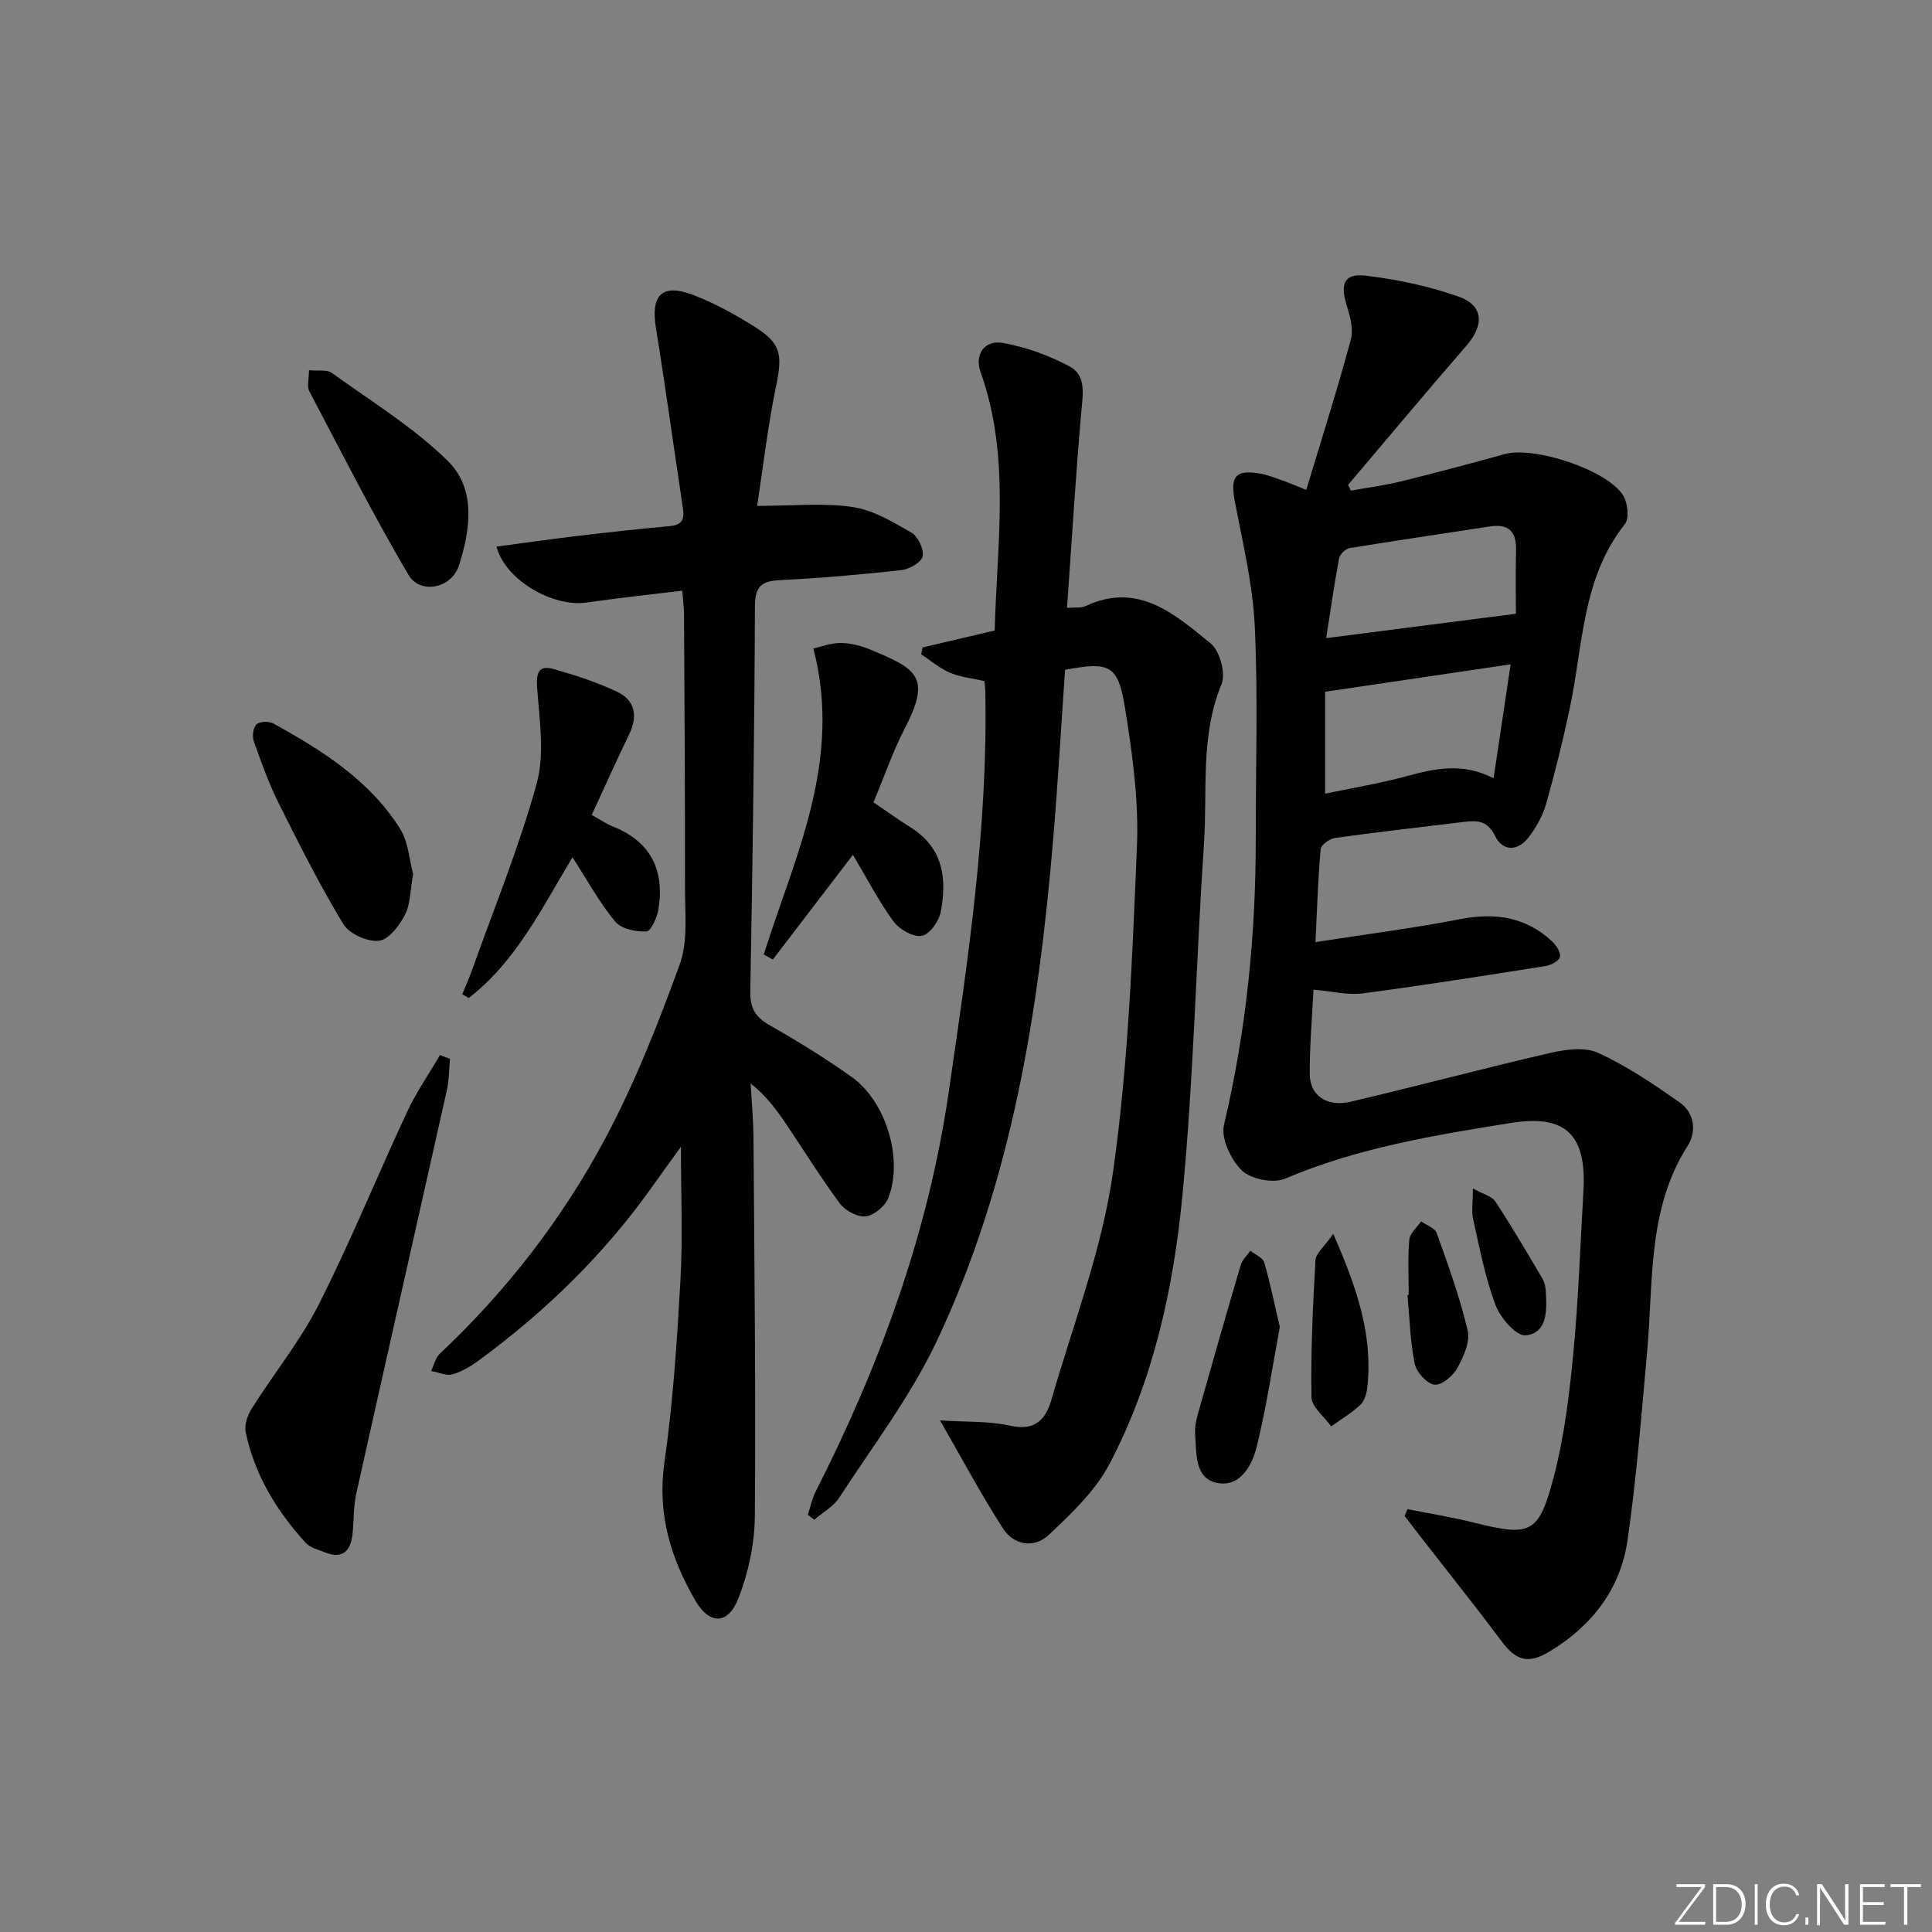 <svg enable-background="new 0 0 400 400" viewBox="0 0 400 400" xmlns="http://www.w3.org/2000/svg"><rect x="0" y="0" width="400" height="400" fill="#808080" stroke="none"/><path d="m346.9 398 5.4-7.3h-5.2v-.6h5.9v.6l-5.4 7.2h5.5l-.1.6h-6.2v-.5z" fill="#fafbfc"/><path d="m354.7 390.1h2.8c2.3 0 3.9 1.6 3.9 4.1s-1.6 4.3-3.9 4.3h-2.8zm.6 7.8h2c2.2 0 3.3-1.6 3.3-3.6 0-1.8-1-3.6-3.3-3.6h-2z" fill="#fafbfc"/><path d="m363.9 390.1v8.4h-.6v-8.4z" fill="#fafbfc"/><path d="m372.5 396.3c-.4 1.3-1.4 2.3-3.2 2.3-2.4 0-3.7-1.9-3.7-4.3 0-2.3 1.2-4.3 3.7-4.3 1.8 0 2.9 1 3.2 2.4h-.6c-.4-1.1-1.1-1.8-2.5-1.8-2.1 0-3 1.9-3 3.7s.9 3.7 3 3.7c1.4 0 2.1-.7 2.5-1.7z" fill="#fafbfc"/><path d="m373.8 398.5v-1.5h.6v1.5z" fill="#fafbfc"/><path d="m376.2 398.5v-8.4h1c1.3 2 4.4 6.7 4.9 7.6-.1-1.2-.1-2.4-.1-3.8v-3.8h.7v8.4h-.9c-1.2-1.9-4.4-6.8-5-7.7.1 1.1 0 2.3 0 3.9v3.9h-.6z" fill="#fafbfc"/><path d="m390 394.4h-4.3v3.5h4.7l-.1.6h-5.2v-8.4h5.1v.6h-4.5v3.1h4.3z" fill="#fafbfc"/><path d="m394.2 390.7h-2.8v-.6h6.3v.6h-2.8v7.8h-.7z" fill="#fafbfc"/><g fill="#010000"><path d="m270.45 101.42c3.19-10.59 6.44-20.8 9.23-31.13.59-2.19-.19-4.93-.91-7.24-1.33-4.27-.42-6.51 3.96-5.98 6.5.78 13.05 2.15 19.21 4.32 5.25 1.85 5.39 5.89 1.67 10.18-8.26 9.52-16.34 19.19-24.49 28.8.19.4.37.81.56 1.21 3.43-.62 6.9-1.06 10.28-1.89 7.24-1.78 14.45-3.71 21.64-5.69 6.06-1.66 21.2 3.3 24.45 8.57.95 1.54 1.31 4.74.37 5.93-8.95 11.28-8.65 25.18-11.43 38.21-1.41 6.64-3.04 13.25-4.9 19.77-.71 2.48-2.08 4.91-3.67 6.96-2.22 2.84-5.31 2.85-6.88-.36-1.56-3.19-3.68-3.26-6.42-2.92-8.9 1.09-17.81 2.09-26.69 3.32-1.13.16-2.92 1.43-3 2.32-.55 6.08-.73 12.2-1.08 19.25 10.45-1.62 20.26-2.87 29.94-4.75 7.2-1.39 13.55-.5 19 4.55.88.81 1.83 2.25 1.69 3.24-.11.78-1.81 1.72-2.91 1.9-12.63 2-25.26 4.01-37.93 5.68-3.03.4-6.23-.43-10.2-.77-.29 6.02-.81 11.76-.77 17.5.04 4.44 3.53 6.85 8.5 5.69 13.72-3.21 27.33-6.87 41.06-10.04 3.26-.75 7.31-1.36 10.11-.08 5.95 2.71 11.48 6.47 16.88 10.24 3.11 2.17 3.59 6.05 1.7 9.01-8.38 13.14-7.08 28.04-8.39 42.51-1.18 13.06-2.19 26.15-4.06 39.12-1.45 10.06-7.29 17.7-16.04 23.01-4.51 2.73-6.97 2.06-10.08-2.1-5.47-7.32-11.18-14.45-16.79-21.67-1.09-1.4-2.17-2.81-3.25-4.22.2-.47.4-.95.59-1.42 4.52.9 9.07 1.63 13.54 2.74 11.9 2.96 13.58 2.51 16.69-9.19 2.2-8.29 3.25-16.95 4.08-25.52 1.09-11.24 1.46-22.55 2.12-33.83.68-11.63-3.56-15.99-14.99-14.16-15.88 2.54-31.76 5.15-46.77 11.54-2.42 1.03-7.03.13-8.92-1.67-2.28-2.18-4.4-6.65-3.74-9.46 4.63-19.54 6.6-39.3 6.58-59.32-.02-14.62.48-29.27-.2-43.86-.41-8.71-2.5-17.36-4.14-25.98-.96-5.06.1-6.54 5.13-5.71 1.46.24 2.87.79 4.28 1.28 1.4.47 2.75 1.06 5.39 2.11zm42.31 36.12c-13.22 1.96-25.58 3.78-38.41 5.68v21.1c5.59-1.17 11.27-2.11 16.8-3.6 5.83-1.57 11.53-2.94 18.08.41 1.23-8.23 2.37-15.82 3.53-23.59zm-38.19-5.42c13.51-1.74 25.84-3.32 39.28-5.05 0-3.39-.08-8.3.03-13.21.09-3.88-1.59-5.46-5.45-4.86-9.65 1.5-19.32 2.89-28.96 4.47-.86.14-2.06 1.27-2.22 2.11-.98 5.17-1.71 10.38-2.68 16.54z"/><path d="m194.62 294.08c5.43.36 10.17.1 14.62 1.11 5.17 1.17 7.32-1.48 8.45-5.41 4.51-15.6 10.45-31.04 12.73-46.98 3.19-22.3 4.02-44.98 4.97-67.54.4-9.52-.94-19.23-2.47-28.69-1.44-8.95-3.18-9.61-12.41-7.9-.81 11.69-1.48 23.45-2.47 35.17-3.01 35.73-8.6 70.98-24.04 103.71-5.41 11.48-13.29 21.81-20.25 32.53-1.21 1.86-3.42 3.06-5.17 4.57-.44-.34-.88-.68-1.32-1.02.53-1.62.87-3.35 1.63-4.85 13.23-26.07 23.22-53.27 27.47-82.28 4.04-27.62 8.2-55.26 7.64-83.31-.01-.66-.11-1.32-.19-2.18-2.4-.55-4.92-.8-7.15-1.74-2.14-.9-3.97-2.51-5.94-3.81.1-.47.2-.94.3-1.42 4.85-1.14 9.7-2.27 14.92-3.5.46-18.04 3.33-35.95-2.91-53.48-1.32-3.7.79-6.73 4.65-6.05 4.73.84 9.48 2.57 13.73 4.83 3.54 1.88 2.78 5.79 2.46 9.43-1.17 13.38-1.98 26.78-2.95 40.59 1.7-.15 2.92.05 3.85-.38 10.92-5.13 18.48 1.74 25.89 7.73 1.89 1.53 3.16 6.23 2.24 8.45-4.43 10.74-2.89 21.97-3.63 32.97-1.63 24.21-2.13 48.51-4.44 72.64-1.85 19.34-6 38.49-15.16 55.9-2.91 5.54-7.85 10.18-12.48 14.57-3.03 2.87-7.27 2.26-9.57-1.34-4.54-7.05-8.49-14.48-13-22.32z"/><path d="m141.27 122.29c-7.01.86-13.43 1.53-19.81 2.46-7.03 1.02-16.9-4.7-18.66-11.58 5.58-.74 11.09-1.54 16.61-2.19 6.43-.76 12.86-1.48 19.31-2.06 2.94-.26 2.96-1.87 2.61-4.15-1.87-12.29-3.54-24.62-5.53-36.89-1.1-6.81 1.27-9.28 7.72-6.81 4.46 1.71 8.73 4.08 12.79 6.63 5.48 3.44 5.7 5.82 4.36 12.28-1.73 8.37-2.7 16.89-3.91 24.76 7.35 0 13.67-.66 19.76.23 4.26.62 8.36 3.1 12.21 5.32 1.35.78 2.59 3.42 2.29 4.89-.25 1.23-2.74 2.67-4.36 2.85-8.26.92-16.54 1.65-24.84 2.06-3.78.18-5.5.91-5.52 5.33-.1 26.65-.48 53.29-.96 79.93-.06 3.51 1.17 5.31 4.13 6.99 5.77 3.26 11.43 6.79 16.85 10.63 7.13 5.05 10.75 17.04 7.59 25.06-.67 1.69-2.92 3.59-4.63 3.8-1.7.2-4.26-1.15-5.36-2.62-3.97-5.33-7.46-11.02-11.19-16.53-2-2.95-4.1-5.83-7.32-8.36.2 3.73.56 7.46.59 11.2.18 26.16.49 52.32.28 78.48-.05 5.65-1.33 11.57-3.37 16.85-2.16 5.58-6.01 5.6-8.97.49-5.1-8.79-7.9-17.98-6.38-28.56 1.79-12.48 2.61-25.13 3.32-37.73.5-8.91.1-17.87.1-27.62-2.13 2.95-4 5.5-5.82 8.08-9.9 14-22 25.82-35.77 35.96-1.72 1.27-3.63 2.48-5.64 3.06-1.32.38-2.98-.42-4.49-.69.59-1.21.89-2.71 1.8-3.57 13.83-13.01 25.36-27.91 34.25-44.56 6.14-11.51 10.97-23.79 15.43-36.07 1.73-4.78 1.07-10.52 1.08-15.83.03-19-.11-37.99-.2-56.99-.05-1.33-.22-2.63-.35-4.53z"/><path d="m93.17 219.23c-.21 2.21-.2 4.47-.68 6.61-6.22 27.81-12.54 55.6-18.73 83.41-.61 2.72-.46 5.61-.78 8.41-.4 3.51-2.11 5.21-5.76 3.72-1.37-.56-3.02-.95-3.94-1.96-6-6.6-10.57-14.07-12.41-22.9-.32-1.51.39-3.55 1.27-4.93 4.56-7.23 10.04-13.98 13.88-21.56 6.59-13.03 12.09-26.59 18.27-39.83 1.91-4.09 4.52-7.85 6.81-11.76.68.27 1.38.53 2.07.79z"/><path d="m180.84 166.11c2.82 1.91 5.24 3.66 7.76 5.24 6.74 4.22 7.49 10.66 6.15 17.54-.37 1.91-2.4 4.67-3.97 4.88-1.82.25-4.63-1.39-5.84-3.05-3.1-4.29-5.56-9.05-8.35-13.74-5.59 7.3-11.08 14.49-16.58 21.68-.63-.35-1.26-.69-1.89-1.04 6.4-20.28 16.35-40.02 10.28-63.36 1.57-.34 3.65-1.16 5.71-1.14 2.1.03 4.3.62 6.26 1.44 9.18 3.85 12.56 5.47 7.05 16.05-2.51 4.83-4.29 10.04-6.58 15.5z"/><path d="m122.51 168.72c1.78.99 3.01 1.86 4.38 2.4 7.86 3.13 10.72 9.05 9.44 17.1-.27 1.72-1.56 4.58-2.48 4.62-2.18.1-5.23-.51-6.48-2.03-3.25-3.92-5.72-8.49-8.84-13.32-6.39 10.62-11.75 21.63-21.49 29.14-.44-.26-.89-.52-1.33-.78.7-1.73 1.48-3.44 2.1-5.21 4.55-12.8 9.74-25.42 13.32-38.48 1.68-6.14.55-13.16.08-19.74-.23-3.18.32-4.77 3.46-3.89 4.43 1.25 8.86 2.71 13.02 4.65 3.78 1.77 4.42 5.02 2.58 8.83-2.61 5.39-5.05 10.84-7.76 16.71z"/><path d="m85.53 180.96c-.6 3.31-.53 6.19-1.68 8.43s-3.39 5.18-5.4 5.39c-2.39.24-6.15-1.43-7.37-3.46-4.89-8.08-9.15-16.54-13.37-25-2.07-4.14-3.64-8.55-5.18-12.92-.36-1.01-.1-2.85.6-3.45.72-.62 2.6-.64 3.53-.13 10.09 5.59 19.86 11.73 26.16 21.74 1.75 2.79 1.94 6.56 2.71 9.4z"/><path d="m63.97 76.65c1.92.19 3.7-.18 4.7.54 8.18 5.9 16.94 11.26 24.06 18.26 5.88 5.79 4.67 14.28 2.27 21.68-1.53 4.72-8.03 5.98-10.43 1.89-7.3-12.4-13.82-25.26-20.52-38.01-.54-1-.08-2.51-.08-4.36z"/><path d="m264.97 274.76c-1.51 8.08-2.75 16.43-4.74 24.6-.97 4.01-3.45 8.67-8.33 7.64-4.64-.98-4.15-6.18-4.46-10.08-.11-1.45.23-3 .64-4.42 2.88-10.2 5.79-20.4 8.79-30.56.32-1.1 1.32-2 2-2.99.99.79 2.56 1.41 2.86 2.4 1.25 4.22 2.11 8.56 3.24 13.41z"/><path d="m276.03 255.46c4.93 11.2 8.23 20.96 7.06 31.73-.14 1.27-.55 2.82-1.41 3.63-1.82 1.72-4.03 3.03-6.07 4.5-1.43-2.02-4.05-4.02-4.08-6.06-.16-9.43.28-18.88.82-28.31.08-1.45 1.81-2.8 3.68-5.49z"/><path d="m291.66 268.08c0-3.81-.22-7.64.12-11.42.12-1.32 1.59-2.52 2.44-3.78 1.12.79 2.87 1.36 3.24 2.42 2.37 6.64 4.8 13.31 6.4 20.16.55 2.34-.85 5.46-2.14 7.79-.9 1.63-3.29 3.63-4.74 3.43-1.58-.22-3.73-2.59-4.08-4.34-.94-4.65-1.05-9.47-1.5-14.22.1-.02.18-.03.26-.04z"/><path d="m304.95 246.05c2.14 1.2 3.93 1.61 4.65 2.71 3.44 5.25 6.63 10.67 9.81 16.08.48.81.59 1.91.65 2.88.21 3.76.25 8.3-4.2 8.75-1.91.2-5.23-3.63-6.23-6.27-2.14-5.7-3.28-11.78-4.63-17.75-.37-1.67-.05-3.52-.05-6.4z"/></g></svg>